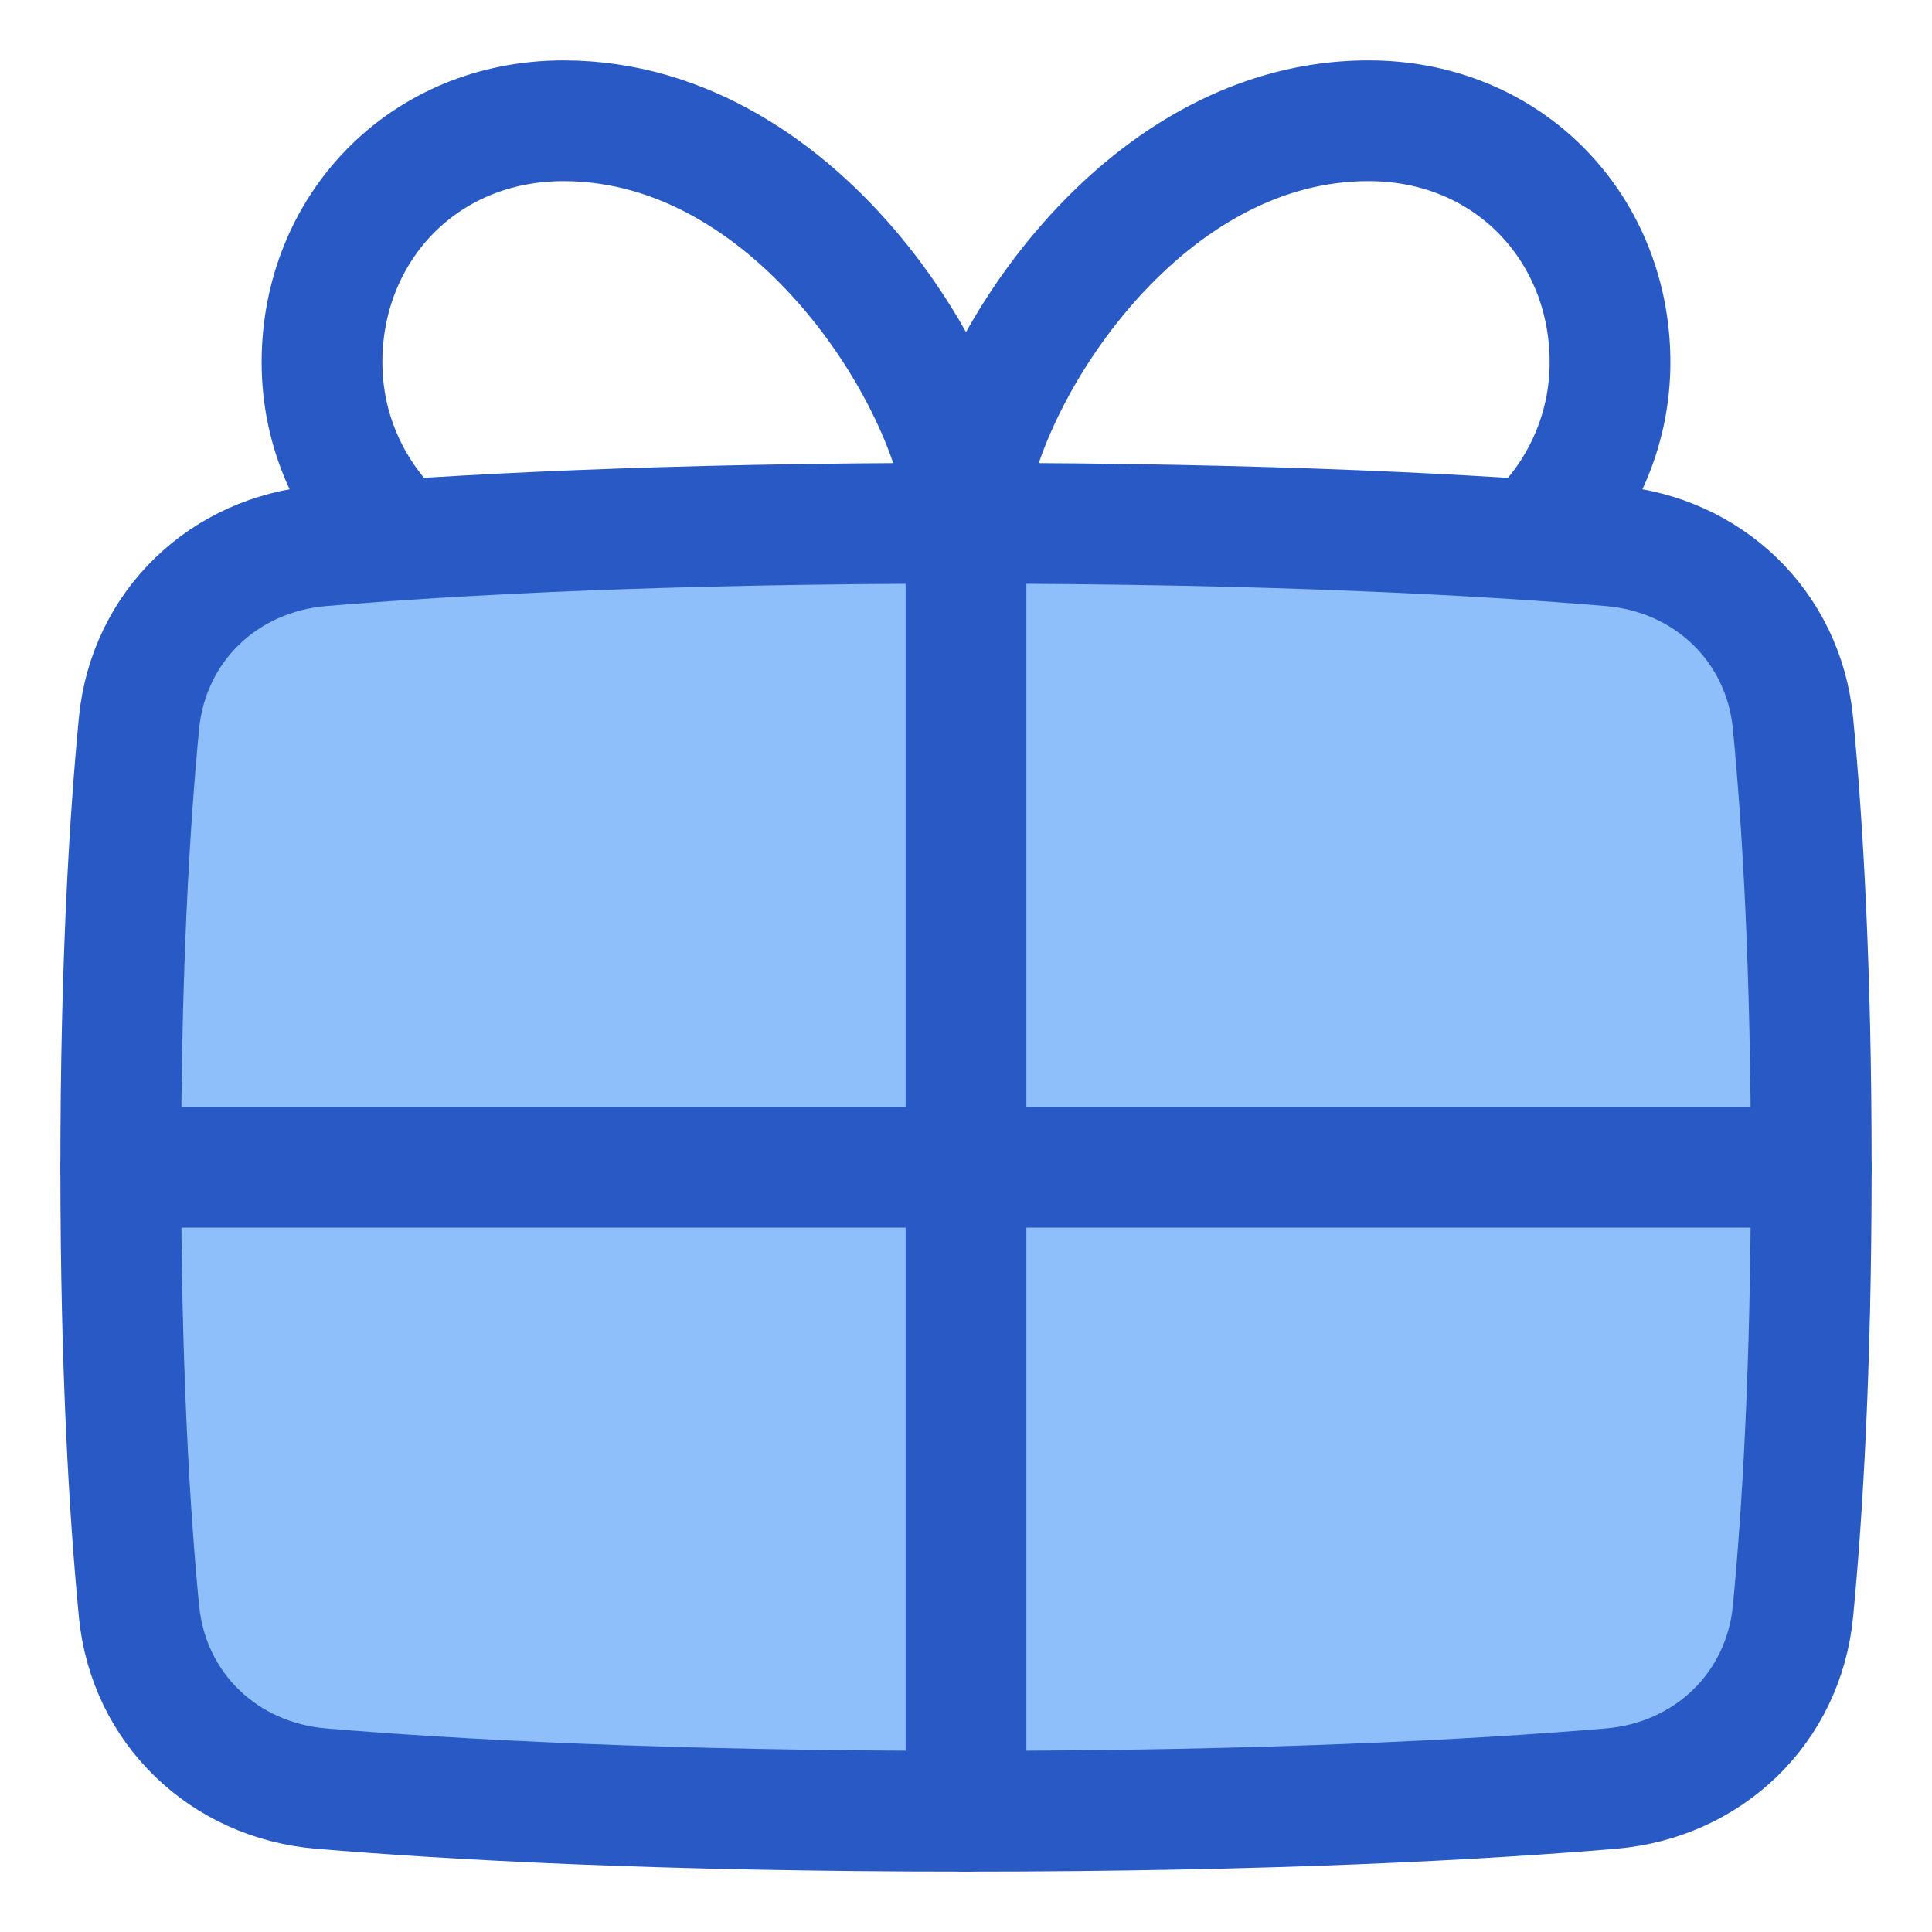 <svg xmlns="http://www.w3.org/2000/svg" fill="none" viewBox="0 0 48 48" id="Gift--Streamline-Plump">
  <desc>
    Gift Streamline Icon: https://streamlinehq.com
  </desc>
  <g id="gift--reward-box-social-present-gift-media-rating-bow">
    <path id="Rectangle 1096" fill="#8fbffa" d="M44.547 40.027c-0.233 2.417 -2.11 4.209 -4.53 4.411 -3.208 0.27 -8.441 0.562 -16.017 0.562 -7.576 0 -12.81 -0.293 -16.017 -0.562 -2.42 -0.202 -4.297 -1.994 -4.53 -4.41C3.219 37.603 3 33.997 3 29c0 -4.997 0.22 -8.604 0.453 -11.027 0.233 -2.417 2.11 -4.209 4.53 -4.411C11.191 13.292 16.424 13 24 13c7.576 0 12.81 0.293 16.017 0.562 2.42 0.202 4.297 1.994 4.53 4.41 0.234 2.424 0.453 6.03 0.453 11.028 0 4.997 -0.22 8.604 -0.453 11.027Z" stroke-width="3"></path>
    <path id="Rectangle 1095" stroke="#2859c5" stroke-linecap="round" stroke-linejoin="round" d="M44.547 40.027c-0.233 2.417 -2.11 4.209 -4.53 4.411 -3.208 0.27 -8.441 0.562 -16.017 0.562 -7.576 0 -12.81 -0.293 -16.017 -0.562 -2.42 -0.202 -4.297 -1.994 -4.53 -4.41C3.219 37.603 3 33.997 3 29c0 -4.997 0.22 -8.604 0.453 -11.027 0.233 -2.417 2.11 -4.209 4.53 -4.411C11.191 13.292 16.424 13 24 13c7.576 0 12.81 0.293 16.017 0.562 2.42 0.202 4.297 1.994 4.53 4.41 0.234 2.424 0.453 6.03 0.453 11.028 0 4.997 -0.22 8.604 -0.453 11.027Z" stroke-width="3"></path>
    <path id="Vector 1518" stroke="#2859c5" stroke-linecap="round" stroke-linejoin="round" d="M24 13v32" stroke-width="3"></path>
    <path id="Vector 1519" stroke="#2859c5" stroke-linecap="round" stroke-linejoin="round" d="M3 29h42" stroke-width="3"></path>
    <path id="Vector" stroke="#2859c5" stroke-linecap="round" stroke-linejoin="round" d="M24 13c0 -3 -4 -10 -10 -10 -3.5 0 -6 2.686 -6 6 0 1.682 0.692 3.203 1.808 4.292" stroke-width="3"></path>
    <path id="Vector_2" stroke="#2859c5" stroke-linecap="round" stroke-linejoin="round" d="M24 13c0 -3 4 -10 10 -10 3.5 0 6 2.686 6 6a5.982 5.982 0 0 1 -1.808 4.292" stroke-width="3"></path>
  </g>
</svg>